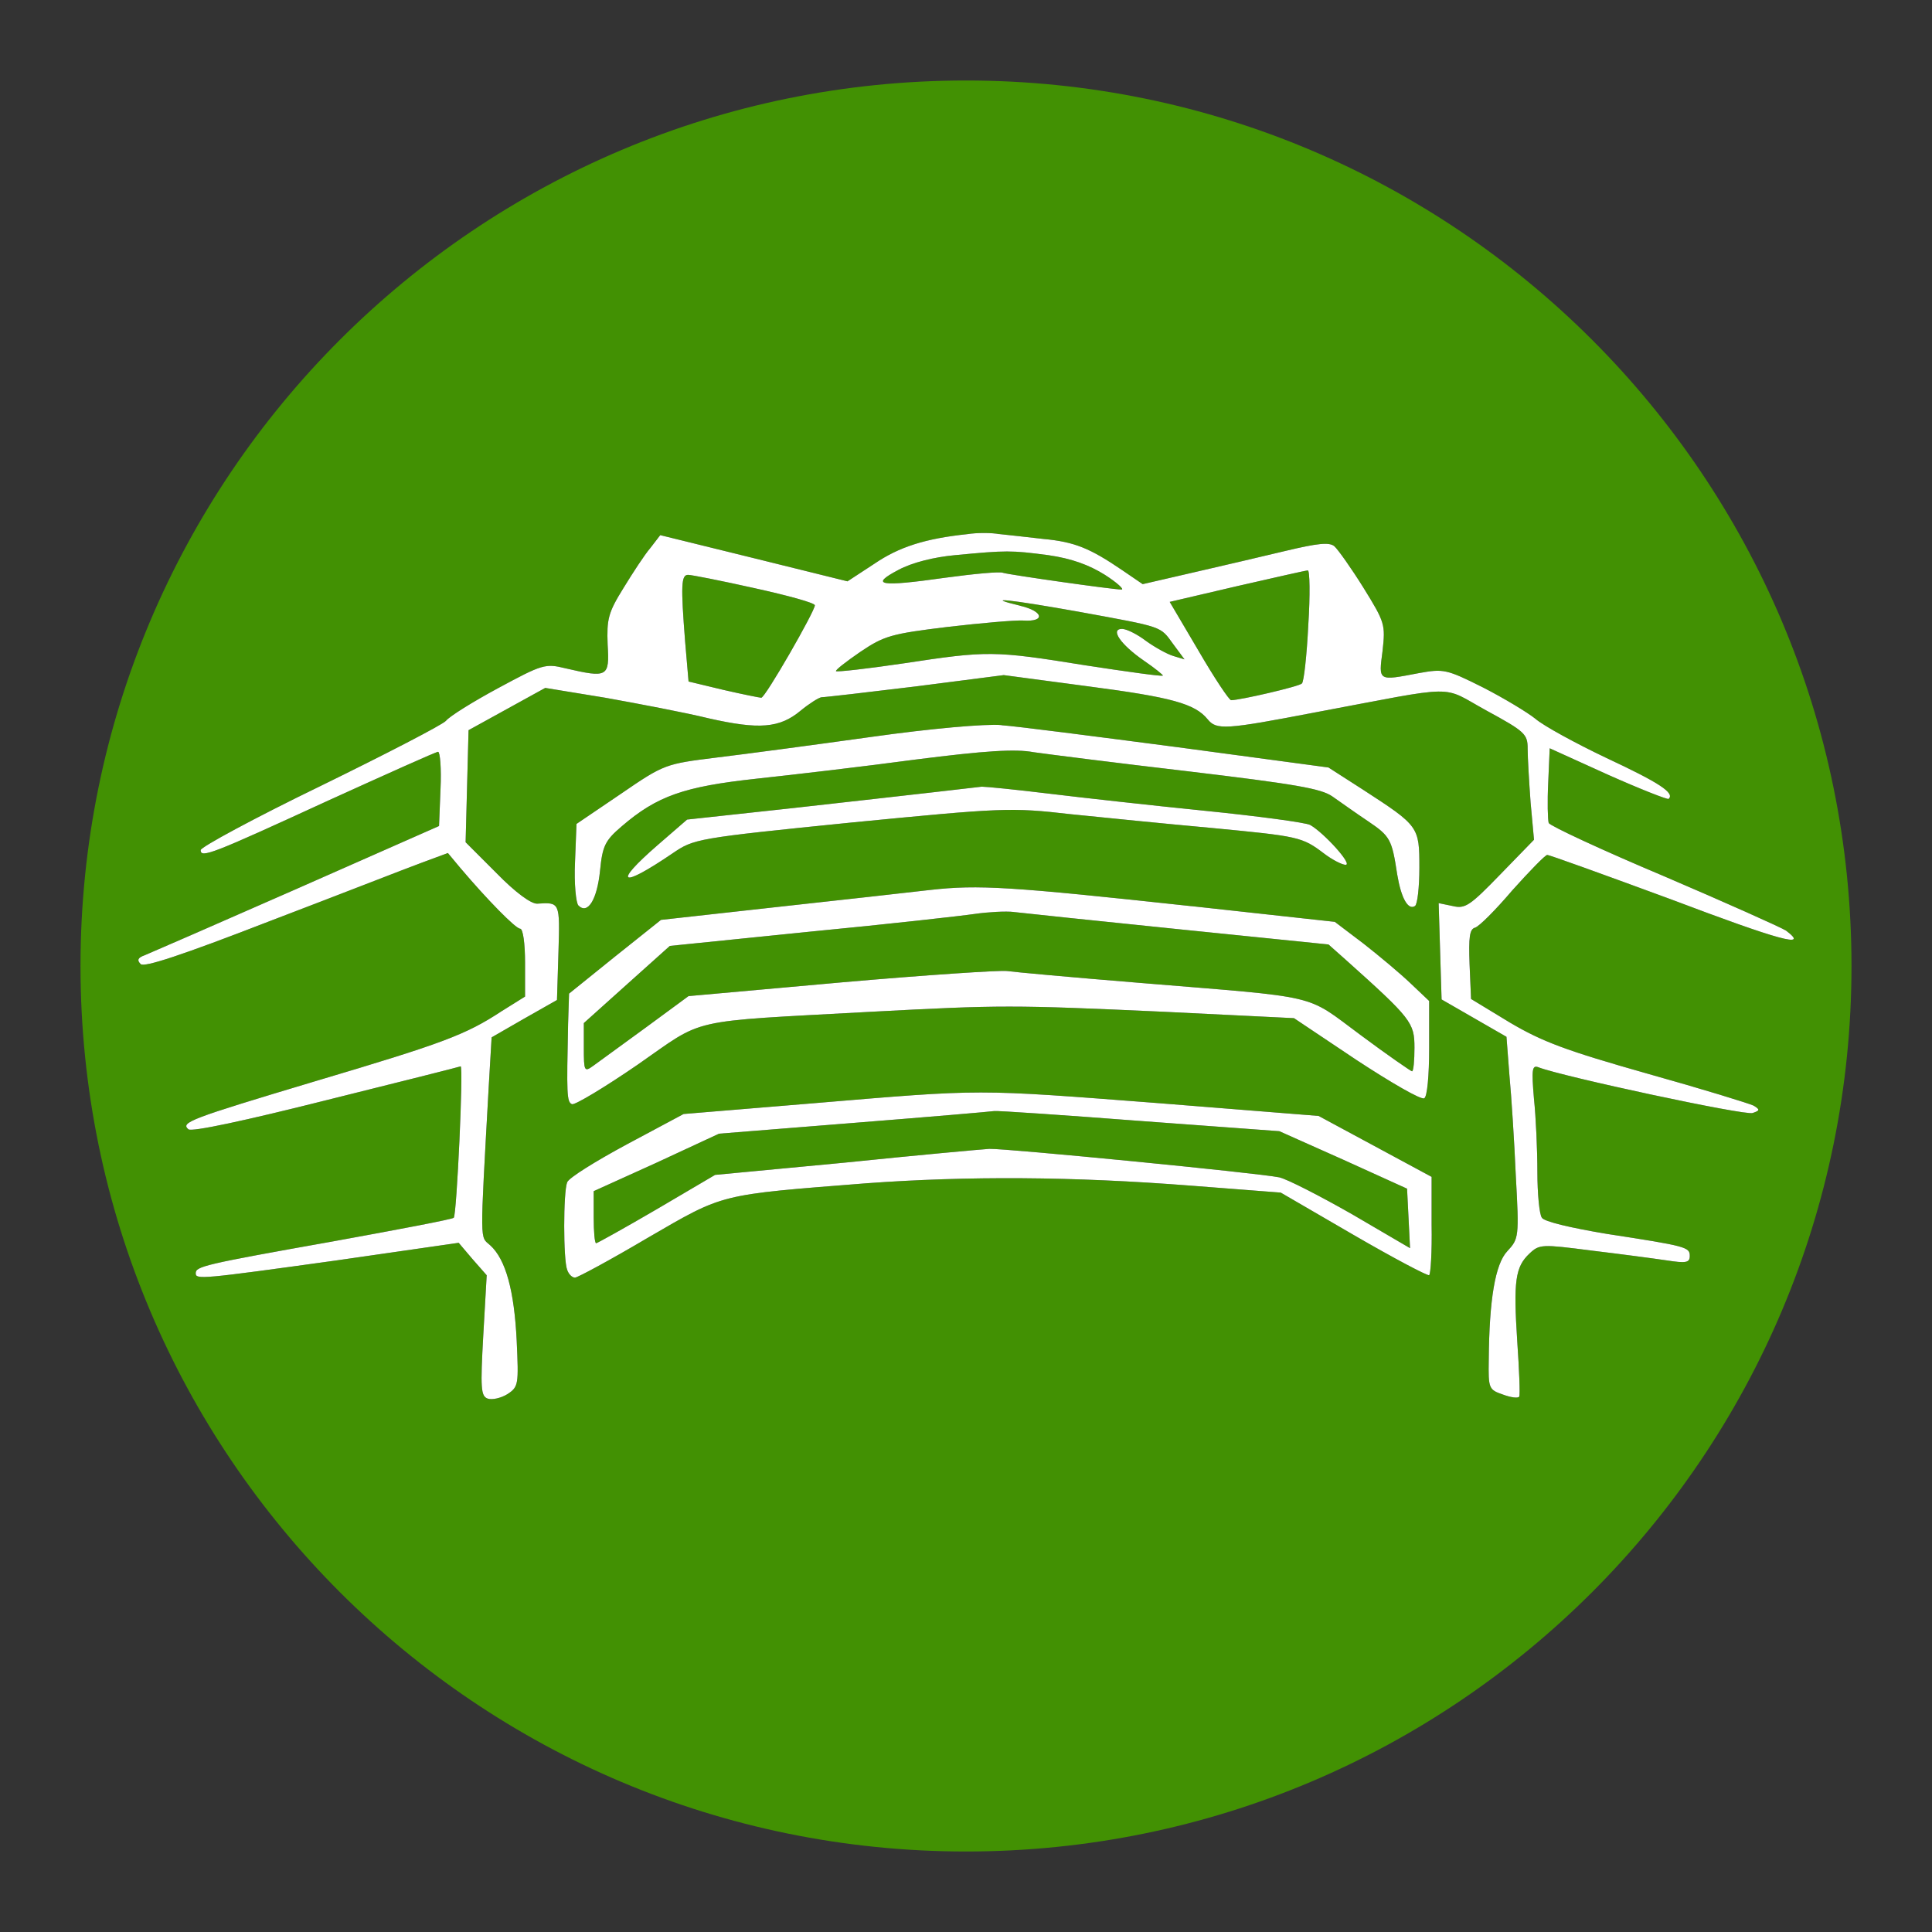 <?xml version="1.0" encoding="utf-8"?>
<svg xmlns="http://www.w3.org/2000/svg" width="48" height="48">
    <rect width="100%" height="100%" fill="#333333" stroke="none"/>
    <defs>
        <linearGradient x1="0" y1="0" x2="0" y2="0" gradientUnits="userSpaceOnUse" id="color-1">
            <stop offset="0" stop-color="#000000" stop-opacity="0.3" />
            <stop offset="1" stop-color="#000000" stop-opacity="0" />
        </linearGradient>
        <filter id="dropshadow-base">
            <feColorMatrix type="matrix" values="0 0 0 0 0  0 0 0 0 0  0 0 0 0 0  0 0 0 .8 0" />
            <feOffset dx="0" dy="1" />
            <feGaussianBlur stdDeviation="1" />
            <feComposite in="SourceGraphic" />
        </filter>
        <filter id="dropshadow-banner" x="-10%" y="-10%" width="120%" height="130%">
            <feColorMatrix type="matrix" values="0 0 0 0 0  0 0 0 0 0  0 0 0 0 0  0 0 0 .4 0" />
            <feOffset dx="0" dy="1" />
            <feGaussianBlur stdDeviation="0.5" />
            <feComposite in="SourceGraphic" />
        </filter>
    </defs>
    <g fill-rule="nonzero" stroke-linecap="butt" stroke-linejoin="miter" stroke-miterlimit="10">
        <path d="M2,24c0,-12.15 9.85,-22 22,-22c12.15,0 22,9.85 22,22c0,12.15 -9.85,22 -22,22c-12.15,0 -22,-9.85 -22,-22z" id="base 1 5" fill="#429103" stroke-width="1" />
        <path d="" fill="url(#color-1)" stroke-width="1" />
        <path d="M24.824,13.268c0.208,0.024 0.696,0.073 1.099,0.122c0.781,0.073 1.16,0.232 1.966,0.781l0.501,0.342l1.27,-0.293c0.696,-0.159 1.734,-0.403 2.296,-0.537c0.769,-0.183 1.075,-0.22 1.197,-0.11c0.085,0.073 0.415,0.537 0.72,1.026c0.537,0.867 0.549,0.916 0.476,1.575c-0.098,0.757 -0.122,0.745 0.904,0.549c0.611,-0.11 0.684,-0.098 1.587,0.354c0.525,0.269 1.111,0.623 1.307,0.781c0.195,0.171 1.001,0.611 1.771,0.977c1.307,0.611 1.697,0.867 1.539,1.013c-0.024,0.024 -0.708,-0.244 -1.502,-0.598l-1.453,-0.659l-0.037,0.855c-0.024,0.476 -0.012,0.916 0.012,1.001c0.037,0.073 1.319,0.672 2.857,1.319c1.539,0.659 2.906,1.27 3.04,1.355c0.598,0.452 -0.159,0.244 -2.869,-0.781c-1.624,-0.598 -3.004,-1.099 -3.065,-1.099c-0.049,0 -0.44,0.403 -0.867,0.879c-0.415,0.488 -0.83,0.904 -0.928,0.928c-0.134,0.037 -0.159,0.244 -0.134,0.904l0.037,0.867l0.965,0.586c0.806,0.476 1.392,0.696 3.419,1.27c1.355,0.379 2.54,0.745 2.637,0.794c0.159,0.098 0.159,0.122 -0.024,0.183c-0.171,0.073 -4.726,-0.904 -5.324,-1.136c-0.159,-0.061 -0.171,0.061 -0.11,0.781c0.049,0.464 0.085,1.282 0.085,1.819c0,0.537 0.049,1.05 0.11,1.136c0.049,0.098 0.733,0.256 1.612,0.403c1.99,0.305 2.064,0.33 2.064,0.549c0,0.171 -0.098,0.183 -0.574,0.11c-0.33,-0.049 -1.16,-0.159 -1.868,-0.244c-1.233,-0.159 -1.294,-0.159 -1.539,0.073c-0.354,0.33 -0.403,0.684 -0.305,2.186c0.049,0.708 0.073,1.319 0.049,1.368c-0.024,0.049 -0.208,0.024 -0.403,-0.049c-0.354,-0.122 -0.366,-0.147 -0.354,-0.867c0.012,-1.49 0.159,-2.381 0.464,-2.699c0.281,-0.305 0.293,-0.342 0.208,-1.868c-0.037,-0.855 -0.11,-1.99 -0.159,-2.503l-0.073,-0.952l-1.612,-0.928l-0.073,-2.393l0.354,0.073c0.305,0.073 0.427,-0.012 1.172,-0.781l0.843,-0.867l-0.085,-0.928c-0.037,-0.513 -0.073,-1.111 -0.073,-1.331c0,-0.366 -0.061,-0.427 -1.026,-0.952c-1.16,-0.635 -0.611,-0.635 -4.261,0.049c-2.222,0.427 -2.442,0.44 -2.662,0.171c-0.317,-0.391 -0.904,-0.549 -2.955,-0.818l-2.112,-0.281l-2.186,0.281c-1.209,0.147 -2.259,0.269 -2.344,0.269c-0.073,0.012 -0.305,0.159 -0.513,0.33c-0.525,0.44 -1.038,0.476 -2.283,0.195c-0.598,-0.147 -1.758,-0.366 -2.576,-0.513l-1.49,-0.244l-1.905,1.05l-0.073,2.784l0.769,0.769c0.476,0.488 0.867,0.769 1.013,0.757c0.562,-0.037 0.562,-0.037 0.525,1.197l-0.037,1.197l-0.818,0.464l-0.806,0.464l-0.073,1.245c-0.22,3.968 -0.22,3.688 0.037,3.92c0.391,0.354 0.598,1.136 0.659,2.369c0.049,1.087 0.049,1.148 -0.232,1.331c-0.159,0.098 -0.379,0.147 -0.488,0.11c-0.171,-0.061 -0.183,-0.256 -0.11,-1.575l0.085,-1.49l-0.354,-0.403l-0.342,-0.403l-3.053,0.44c-3.346,0.464 -3.48,0.476 -3.48,0.317c0,-0.171 0.195,-0.22 3.419,-0.794c1.612,-0.293 2.967,-0.549 2.992,-0.586c0.073,-0.073 0.244,-3.761 0.171,-3.761c-0.024,0.012 -1.526,0.391 -3.346,0.843c-1.99,0.501 -3.346,0.794 -3.419,0.72c-0.195,-0.171 0.024,-0.256 3.163,-1.197c3.163,-0.94 3.724,-1.148 4.616,-1.734l0.586,-0.366v-0.843c0,-0.464 -0.049,-0.843 -0.122,-0.843c-0.11,0 -0.818,-0.72 -1.49,-1.514l-0.305,-0.366l-0.659,0.244c-0.366,0.134 -2.051,0.794 -3.749,1.441c-2.235,0.867 -3.138,1.16 -3.224,1.075c-0.098,-0.098 -0.073,-0.159 0.098,-0.22c0.122,-0.049 1.832,-0.794 3.773,-1.648l3.541,-1.563l0.037,-0.928c0.024,-0.501 -0.012,-0.916 -0.061,-0.916c-0.049,0 -1.27,0.549 -2.723,1.209c-2.894,1.331 -3.175,1.441 -3.175,1.233c0,-0.073 1.331,-0.794 2.967,-1.587c1.624,-0.794 3.04,-1.526 3.126,-1.624c0.085,-0.11 0.672,-0.476 1.307,-0.818c1.087,-0.586 1.16,-0.611 1.661,-0.488c1.05,0.244 1.099,0.22 1.05,-0.586c-0.024,-0.635 0.012,-0.794 0.391,-1.404c0.232,-0.379 0.525,-0.83 0.672,-1.001l0.244,-0.317l2.332,0.574l2.32,0.574l0.672,-0.44c0.611,-0.415 1.258,-0.623 2.308,-0.733c0.232,-0.037 0.598,-0.037 0.794,0zM23.725,13.793c-0.525,0.049 -1.062,0.183 -1.404,0.366c-0.72,0.379 -0.476,0.427 1.16,0.195c0.72,-0.098 1.368,-0.159 1.441,-0.122c0.159,0.049 2.723,0.415 2.943,0.415c0.073,0 -0.11,-0.171 -0.415,-0.366c-0.391,-0.244 -0.818,-0.403 -1.404,-0.488c-0.928,-0.122 -1.038,-0.122 -2.32,0zM32.492,14.172c-0.049,0 -0.843,0.183 -1.758,0.391l-1.673,0.391l0.72,1.221c0.391,0.672 0.757,1.221 0.806,1.221c0.22,0 1.697,-0.342 1.758,-0.415c0.049,-0.037 0.122,-0.696 0.159,-1.453c0.049,-0.745 0.037,-1.368 -0.012,-1.355zM17.095,14.282c-0.171,0 -0.183,0.256 -0.073,1.661l0.085,0.989l0.867,0.208c0.476,0.11 0.904,0.195 0.94,0.195c0.098,0 1.331,-2.149 1.331,-2.296c0,-0.061 -0.672,-0.244 -1.502,-0.427c-0.818,-0.183 -1.563,-0.33 -1.648,-0.33zM25.349,15.051c0.574,0.134 0.635,0.403 0.073,0.366c-0.195,-0.012 -1.038,0.061 -1.88,0.159c-1.404,0.171 -1.575,0.22 -2.173,0.623c-0.354,0.244 -0.623,0.452 -0.598,0.476c0.024,0.024 0.781,-0.061 1.685,-0.195c2.088,-0.317 2.235,-0.317 4.506,0.049c1.038,0.159 1.905,0.281 1.929,0.256c0.012,-0.012 -0.195,-0.183 -0.464,-0.366c-0.586,-0.403 -0.855,-0.794 -0.549,-0.794c0.11,0 0.379,0.134 0.586,0.293c0.22,0.159 0.525,0.33 0.684,0.379l0.281,0.085l-0.281,-0.379c-0.33,-0.452 -0.22,-0.415 -2.357,-0.806c-1.709,-0.305 -2.405,-0.379 -1.441,-0.147zM24.885,18.018c0.366,0.024 2.344,0.281 4.396,0.549l3.724,0.501l0.855,0.549c1.392,0.904 1.404,0.916 1.404,1.941c0,0.488 -0.049,0.916 -0.11,0.952c-0.171,0.11 -0.342,-0.195 -0.44,-0.781c-0.134,-0.879 -0.171,-0.952 -0.733,-1.331c-0.293,-0.195 -0.684,-0.476 -0.879,-0.611c-0.281,-0.195 -0.916,-0.305 -3.578,-0.623c-1.783,-0.208 -3.504,-0.427 -3.846,-0.476c-0.452,-0.085 -1.197,-0.037 -2.931,0.183c-1.27,0.171 -3.053,0.379 -3.956,0.476c-1.795,0.195 -2.467,0.427 -3.346,1.184c-0.415,0.354 -0.476,0.488 -0.537,1.099c-0.073,0.72 -0.305,1.099 -0.537,0.867c-0.061,-0.061 -0.11,-0.549 -0.085,-1.075l0.037,-0.952l1.099,-0.745c1.087,-0.745 1.111,-0.745 2.381,-0.904c0.708,-0.085 2.442,-0.317 3.846,-0.513c1.477,-0.208 2.845,-0.33 3.236,-0.293zM24.397,19.545c0.11,0 0.843,0.073 1.648,0.171c0.806,0.098 2.552,0.293 3.883,0.427c1.331,0.134 2.515,0.293 2.625,0.354c0.342,0.195 1.062,0.989 0.879,0.989c-0.085,0 -0.33,-0.122 -0.537,-0.281c-0.549,-0.415 -0.623,-0.427 -2.796,-0.635c-1.087,-0.098 -2.662,-0.256 -3.504,-0.342c-1.49,-0.171 -1.673,-0.159 -5.446,0.208c-3.871,0.391 -3.907,0.403 -4.445,0.769c-1.294,0.879 -1.49,0.769 -0.366,-0.208l0.733,-0.635l2.589,-0.281c1.429,-0.159 3.04,-0.342 3.578,-0.403c0.537,-0.061 1.062,-0.122 1.16,-0.134zM29.598,22.512l3.565,0.391l0.708,0.537c0.391,0.305 0.916,0.745 1.172,0.989l0.464,0.44v1.172c0,0.684 -0.049,1.209 -0.122,1.245c-0.073,0.049 -0.83,-0.391 -1.685,-0.952l-1.551,-1.038l-3.236,-0.159c-3.773,-0.171 -4.042,-0.171 -7.265,0c-4.664,0.256 -4.103,0.134 -5.812,1.319c-0.818,0.562 -1.551,1.001 -1.624,0.977c-0.134,-0.049 -0.134,-0.269 -0.098,-1.99l0.024,-0.757l1.136,-0.916l1.148,-0.916l2.857,-0.317c1.575,-0.171 3.297,-0.366 3.834,-0.427c1.197,-0.134 1.978,-0.085 6.484,0.403zM25.19,22.658c-0.195,-0.024 -0.635,0 -0.977,0.049c-0.33,0.049 -2.173,0.256 -4.091,0.44l-3.48,0.354l-1.062,0.952l-1.075,0.965v0.611c0,0.586 0.012,0.611 0.232,0.452c0.134,-0.098 0.72,-0.525 1.307,-0.952l1.062,-0.781l3.81,-0.342c2.088,-0.183 3.944,-0.305 4.103,-0.281c0.159,0.024 1.636,0.159 3.285,0.293c4.579,0.379 4.091,0.256 5.495,1.294c0.672,0.501 1.258,0.904 1.282,0.904c0.037,0 0.061,-0.269 0.061,-0.586c0,-0.623 -0.073,-0.72 -1.709,-2.186l-0.427,-0.379l-3.724,-0.379c-2.051,-0.208 -3.883,-0.403 -4.091,-0.427zM28.792,27.408l3.968,0.317l2.808,1.514v1.197c0.012,0.659 -0.024,1.221 -0.061,1.245c-0.037,0.024 -0.891,-0.427 -1.88,-1.001l-1.807,-1.05l-2.21,-0.171c-2.967,-0.232 -5.568,-0.244 -8.083,-0.061c-3.7,0.293 -3.517,0.244 -5.434,1.355c-0.928,0.549 -1.746,0.989 -1.807,0.989c-0.073,0 -0.159,-0.085 -0.195,-0.195c-0.098,-0.244 -0.098,-1.929 0,-2.173c0.037,-0.11 0.708,-0.525 1.477,-0.94l1.416,-0.757l3.248,-0.269c4.225,-0.354 3.956,-0.354 8.56,0zM24.702,27.604c-0.061,0.012 -1.636,0.147 -3.48,0.293l-3.358,0.269l-1.551,0.72l-1.563,0.708v0.647c0,0.354 0.024,0.647 0.061,0.647c0.024,0 0.708,-0.379 1.502,-0.843l1.453,-0.855l3.224,-0.305c1.771,-0.183 3.395,-0.33 3.59,-0.342c0.427,-0.012 6.667,0.598 7.204,0.708c0.208,0.049 1.013,0.464 1.807,0.916l1.441,0.843l-0.037,-0.745l-0.037,-0.733l-1.587,-0.72l-1.587,-0.708l-3.48,-0.256c-1.917,-0.147 -3.529,-0.256 -3.602,-0.244z" />
        <path d="M24.824,13.268c0.208,0.024 0.696,0.073 1.099,0.122c0.781,0.073 1.16,0.232 1.966,0.781l0.501,0.342l1.27,-0.293c0.696,-0.159 1.734,-0.403 2.296,-0.537c0.769,-0.183 1.075,-0.22 1.197,-0.11c0.085,0.073 0.415,0.537 0.72,1.026c0.537,0.867 0.549,0.916 0.476,1.575c-0.098,0.757 -0.122,0.745 0.904,0.549c0.611,-0.11 0.684,-0.098 1.587,0.354c0.525,0.269 1.111,0.623 1.307,0.781c0.195,0.171 1.001,0.611 1.771,0.977c1.307,0.611 1.697,0.867 1.539,1.013c-0.024,0.024 -0.708,-0.244 -1.502,-0.598l-1.453,-0.659l-0.037,0.855c-0.024,0.476 -0.012,0.916 0.012,1.001c0.037,0.073 1.319,0.672 2.857,1.319c1.539,0.659 2.906,1.27 3.04,1.355c0.598,0.452 -0.159,0.244 -2.869,-0.781c-1.624,-0.598 -3.004,-1.099 -3.065,-1.099c-0.049,0 -0.44,0.403 -0.867,0.879c-0.415,0.488 -0.83,0.904 -0.928,0.928c-0.134,0.037 -0.159,0.244 -0.134,0.904l0.037,0.867l0.965,0.586c0.806,0.476 1.392,0.696 3.419,1.27c1.355,0.379 2.54,0.745 2.637,0.794c0.159,0.098 0.159,0.122 -0.024,0.183c-0.171,0.073 -4.726,-0.904 -5.324,-1.136c-0.159,-0.061 -0.171,0.061 -0.11,0.781c0.049,0.464 0.085,1.282 0.085,1.819c0,0.537 0.049,1.05 0.11,1.136c0.049,0.098 0.733,0.256 1.612,0.403c1.99,0.305 2.064,0.33 2.064,0.549c0,0.171 -0.098,0.183 -0.574,0.11c-0.33,-0.049 -1.16,-0.159 -1.868,-0.244c-1.233,-0.159 -1.294,-0.159 -1.539,0.073c-0.354,0.33 -0.403,0.684 -0.305,2.186c0.049,0.708 0.073,1.319 0.049,1.368c-0.024,0.049 -0.208,0.024 -0.403,-0.049c-0.354,-0.122 -0.366,-0.147 -0.354,-0.867c0.012,-1.49 0.159,-2.381 0.464,-2.699c0.281,-0.305 0.293,-0.342 0.208,-1.868c-0.037,-0.855 -0.11,-1.99 -0.159,-2.503l-0.073,-0.952l-1.612,-0.928l-0.073,-2.393l0.354,0.073c0.305,0.073 0.427,-0.012 1.172,-0.781l0.843,-0.867l-0.085,-0.928c-0.037,-0.513 -0.073,-1.111 -0.073,-1.331c0,-0.366 -0.061,-0.427 -1.026,-0.952c-1.16,-0.635 -0.611,-0.635 -4.261,0.049c-2.222,0.427 -2.442,0.44 -2.662,0.171c-0.317,-0.391 -0.904,-0.549 -2.955,-0.818l-2.112,-0.281l-2.186,0.281c-1.209,0.147 -2.259,0.269 -2.344,0.269c-0.073,0.012 -0.305,0.159 -0.513,0.33c-0.525,0.44 -1.038,0.476 -2.283,0.195c-0.598,-0.147 -1.758,-0.366 -2.576,-0.513l-1.49,-0.244l-1.905,1.05l-0.073,2.784l0.769,0.769c0.476,0.488 0.867,0.769 1.013,0.757c0.562,-0.037 0.562,-0.037 0.525,1.197l-0.037,1.197l-0.818,0.464l-0.806,0.464l-0.073,1.245c-0.22,3.968 -0.22,3.688 0.037,3.92c0.391,0.354 0.598,1.136 0.659,2.369c0.049,1.087 0.049,1.148 -0.232,1.331c-0.159,0.098 -0.379,0.147 -0.488,0.11c-0.171,-0.061 -0.183,-0.256 -0.11,-1.575l0.085,-1.49l-0.354,-0.403l-0.342,-0.403l-3.053,0.44c-3.346,0.464 -3.48,0.476 -3.48,0.317c0,-0.171 0.195,-0.22 3.419,-0.794c1.612,-0.293 2.967,-0.549 2.992,-0.586c0.073,-0.073 0.244,-3.761 0.171,-3.761c-0.024,0.012 -1.526,0.391 -3.346,0.843c-1.99,0.501 -3.346,0.794 -3.419,0.72c-0.195,-0.171 0.024,-0.256 3.163,-1.197c3.163,-0.94 3.724,-1.148 4.616,-1.734l0.586,-0.366v-0.843c0,-0.464 -0.049,-0.843 -0.122,-0.843c-0.11,0 -0.818,-0.72 -1.49,-1.514l-0.305,-0.366l-0.659,0.244c-0.366,0.134 -2.051,0.794 -3.749,1.441c-2.235,0.867 -3.138,1.16 -3.224,1.075c-0.098,-0.098 -0.073,-0.159 0.098,-0.22c0.122,-0.049 1.832,-0.794 3.773,-1.648l3.541,-1.563l0.037,-0.928c0.024,-0.501 -0.012,-0.916 -0.061,-0.916c-0.049,0 -1.27,0.549 -2.723,1.209c-2.894,1.331 -3.175,1.441 -3.175,1.233c0,-0.073 1.331,-0.794 2.967,-1.587c1.624,-0.794 3.04,-1.526 3.126,-1.624c0.085,-0.11 0.672,-0.476 1.307,-0.818c1.087,-0.586 1.16,-0.611 1.661,-0.488c1.05,0.244 1.099,0.22 1.05,-0.586c-0.024,-0.635 0.012,-0.794 0.391,-1.404c0.232,-0.379 0.525,-0.83 0.672,-1.001l0.244,-0.317l2.332,0.574l2.32,0.574l0.672,-0.44c0.611,-0.415 1.258,-0.623 2.308,-0.733c0.232,-0.037 0.598,-0.037 0.794,0zM23.725,13.793c-0.525,0.049 -1.062,0.183 -1.404,0.366c-0.72,0.379 -0.476,0.427 1.16,0.195c0.72,-0.098 1.368,-0.159 1.441,-0.122c0.159,0.049 2.723,0.415 2.943,0.415c0.073,0 -0.11,-0.171 -0.415,-0.366c-0.391,-0.244 -0.818,-0.403 -1.404,-0.488c-0.928,-0.122 -1.038,-0.122 -2.32,0zM32.492,14.172c-0.049,0 -0.843,0.183 -1.758,0.391l-1.673,0.391l0.72,1.221c0.391,0.672 0.757,1.221 0.806,1.221c0.22,0 1.697,-0.342 1.758,-0.415c0.049,-0.037 0.122,-0.696 0.159,-1.453c0.049,-0.745 0.037,-1.368 -0.012,-1.355zM17.095,14.282c-0.171,0 -0.183,0.256 -0.073,1.661l0.085,0.989l0.867,0.208c0.476,0.11 0.904,0.195 0.94,0.195c0.098,0 1.331,-2.149 1.331,-2.296c0,-0.061 -0.672,-0.244 -1.502,-0.427c-0.818,-0.183 -1.563,-0.33 -1.648,-0.33zM25.349,15.051c0.574,0.134 0.635,0.403 0.073,0.366c-0.195,-0.012 -1.038,0.061 -1.88,0.159c-1.404,0.171 -1.575,0.22 -2.173,0.623c-0.354,0.244 -0.623,0.452 -0.598,0.476c0.024,0.024 0.781,-0.061 1.685,-0.195c2.088,-0.317 2.235,-0.317 4.506,0.049c1.038,0.159 1.905,0.281 1.929,0.256c0.012,-0.012 -0.195,-0.183 -0.464,-0.366c-0.586,-0.403 -0.855,-0.794 -0.549,-0.794c0.11,0 0.379,0.134 0.586,0.293c0.22,0.159 0.525,0.33 0.684,0.379l0.281,0.085l-0.281,-0.379c-0.33,-0.452 -0.22,-0.415 -2.357,-0.806c-1.709,-0.305 -2.405,-0.379 -1.441,-0.147zM24.885,18.018c0.366,0.024 2.344,0.281 4.396,0.549l3.724,0.501l0.855,0.549c1.392,0.904 1.404,0.916 1.404,1.941c0,0.488 -0.049,0.916 -0.11,0.952c-0.171,0.11 -0.342,-0.195 -0.44,-0.781c-0.134,-0.879 -0.171,-0.952 -0.733,-1.331c-0.293,-0.195 -0.684,-0.476 -0.879,-0.611c-0.281,-0.195 -0.916,-0.305 -3.578,-0.623c-1.783,-0.208 -3.504,-0.427 -3.846,-0.476c-0.452,-0.085 -1.197,-0.037 -2.931,0.183c-1.27,0.171 -3.053,0.379 -3.956,0.476c-1.795,0.195 -2.467,0.427 -3.346,1.184c-0.415,0.354 -0.476,0.488 -0.537,1.099c-0.073,0.72 -0.305,1.099 -0.537,0.867c-0.061,-0.061 -0.11,-0.549 -0.085,-1.075l0.037,-0.952l1.099,-0.745c1.087,-0.745 1.111,-0.745 2.381,-0.904c0.708,-0.085 2.442,-0.317 3.846,-0.513c1.477,-0.208 2.845,-0.33 3.236,-0.293zM24.397,19.545c0.11,0 0.843,0.073 1.648,0.171c0.806,0.098 2.552,0.293 3.883,0.427c1.331,0.134 2.515,0.293 2.625,0.354c0.342,0.195 1.062,0.989 0.879,0.989c-0.085,0 -0.33,-0.122 -0.537,-0.281c-0.549,-0.415 -0.623,-0.427 -2.796,-0.635c-1.087,-0.098 -2.662,-0.256 -3.504,-0.342c-1.49,-0.171 -1.673,-0.159 -5.446,0.208c-3.871,0.391 -3.907,0.403 -4.445,0.769c-1.294,0.879 -1.49,0.769 -0.366,-0.208l0.733,-0.635l2.589,-0.281c1.429,-0.159 3.04,-0.342 3.578,-0.403c0.537,-0.061 1.062,-0.122 1.16,-0.134zM29.598,22.512l3.565,0.391l0.708,0.537c0.391,0.305 0.916,0.745 1.172,0.989l0.464,0.44v1.172c0,0.684 -0.049,1.209 -0.122,1.245c-0.073,0.049 -0.83,-0.391 -1.685,-0.952l-1.551,-1.038l-3.236,-0.159c-3.773,-0.171 -4.042,-0.171 -7.265,0c-4.664,0.256 -4.103,0.134 -5.812,1.319c-0.818,0.562 -1.551,1.001 -1.624,0.977c-0.134,-0.049 -0.134,-0.269 -0.098,-1.99l0.024,-0.757l1.136,-0.916l1.148,-0.916l2.857,-0.317c1.575,-0.171 3.297,-0.366 3.834,-0.427c1.197,-0.134 1.978,-0.085 6.484,0.403zM25.19,22.658c-0.195,-0.024 -0.635,0 -0.977,0.049c-0.33,0.049 -2.173,0.256 -4.091,0.44l-3.48,0.354l-1.062,0.952l-1.075,0.965v0.611c0,0.586 0.012,0.611 0.232,0.452c0.134,-0.098 0.72,-0.525 1.307,-0.952l1.062,-0.781l3.81,-0.342c2.088,-0.183 3.944,-0.305 4.103,-0.281c0.159,0.024 1.636,0.159 3.285,0.293c4.579,0.379 4.091,0.256 5.495,1.294c0.672,0.501 1.258,0.904 1.282,0.904c0.037,0 0.061,-0.269 0.061,-0.586c0,-0.623 -0.073,-0.72 -1.709,-2.186l-0.427,-0.379l-3.724,-0.379c-2.051,-0.208 -3.883,-0.403 -4.091,-0.427zM28.792,27.408l3.968,0.317l2.808,1.514v1.197c0.012,0.659 -0.024,1.221 -0.061,1.245c-0.037,0.024 -0.891,-0.427 -1.88,-1.001l-1.807,-1.05l-2.21,-0.171c-2.967,-0.232 -5.568,-0.244 -8.083,-0.061c-3.7,0.293 -3.517,0.244 -5.434,1.355c-0.928,0.549 -1.746,0.989 -1.807,0.989c-0.073,0 -0.159,-0.085 -0.195,-0.195c-0.098,-0.244 -0.098,-1.929 0,-2.173c0.037,-0.11 0.708,-0.525 1.477,-0.94l1.416,-0.757l3.248,-0.269c4.225,-0.354 3.956,-0.354 8.56,0zM24.702,27.604c-0.061,0.012 -1.636,0.147 -3.48,0.293l-3.358,0.269l-1.551,0.72l-1.563,0.708v0.647c0,0.354 0.024,0.647 0.061,0.647c0.024,0 0.708,-0.379 1.502,-0.843l1.453,-0.855l3.224,-0.305c1.771,-0.183 3.395,-0.33 3.59,-0.342c0.427,-0.012 6.667,0.598 7.204,0.708c0.208,0.049 1.013,0.464 1.807,0.916l1.441,0.843l-0.037,-0.745l-0.037,-0.733l-1.587,-0.72l-1.587,-0.708l-3.48,-0.256c-1.917,-0.147 -3.529,-0.256 -3.602,-0.244z" fill="#ffffff" />
        <path d="M2,24c0,-12.15 9.85,-22 22,-22c12.15,0 22,9.85 22,22c0,12.15 -9.85,22 -22,22c-12.15,0 -22,-9.85 -22,-22z" id="base 1 1 1" fill="none" stroke-width="1" />
        <g fill="#000000" stroke-width="1">
            <g />
        </g>
        <rect x="2" y="2" width="44" height="22" fill="none" stroke-width="1" />
        <path d="M2,24v-22h44v22z" fill="none" stroke-width="1" />
        <path d="M2,24v-22h44v22z" fill="none" stroke-width="1" />
        <path d="M2,24v-22h44v22z" fill="none" stroke-width="1" />
        <path d="M2,24v-22h44v22z" fill="none" stroke-width="1" />
    </g>
</svg>
